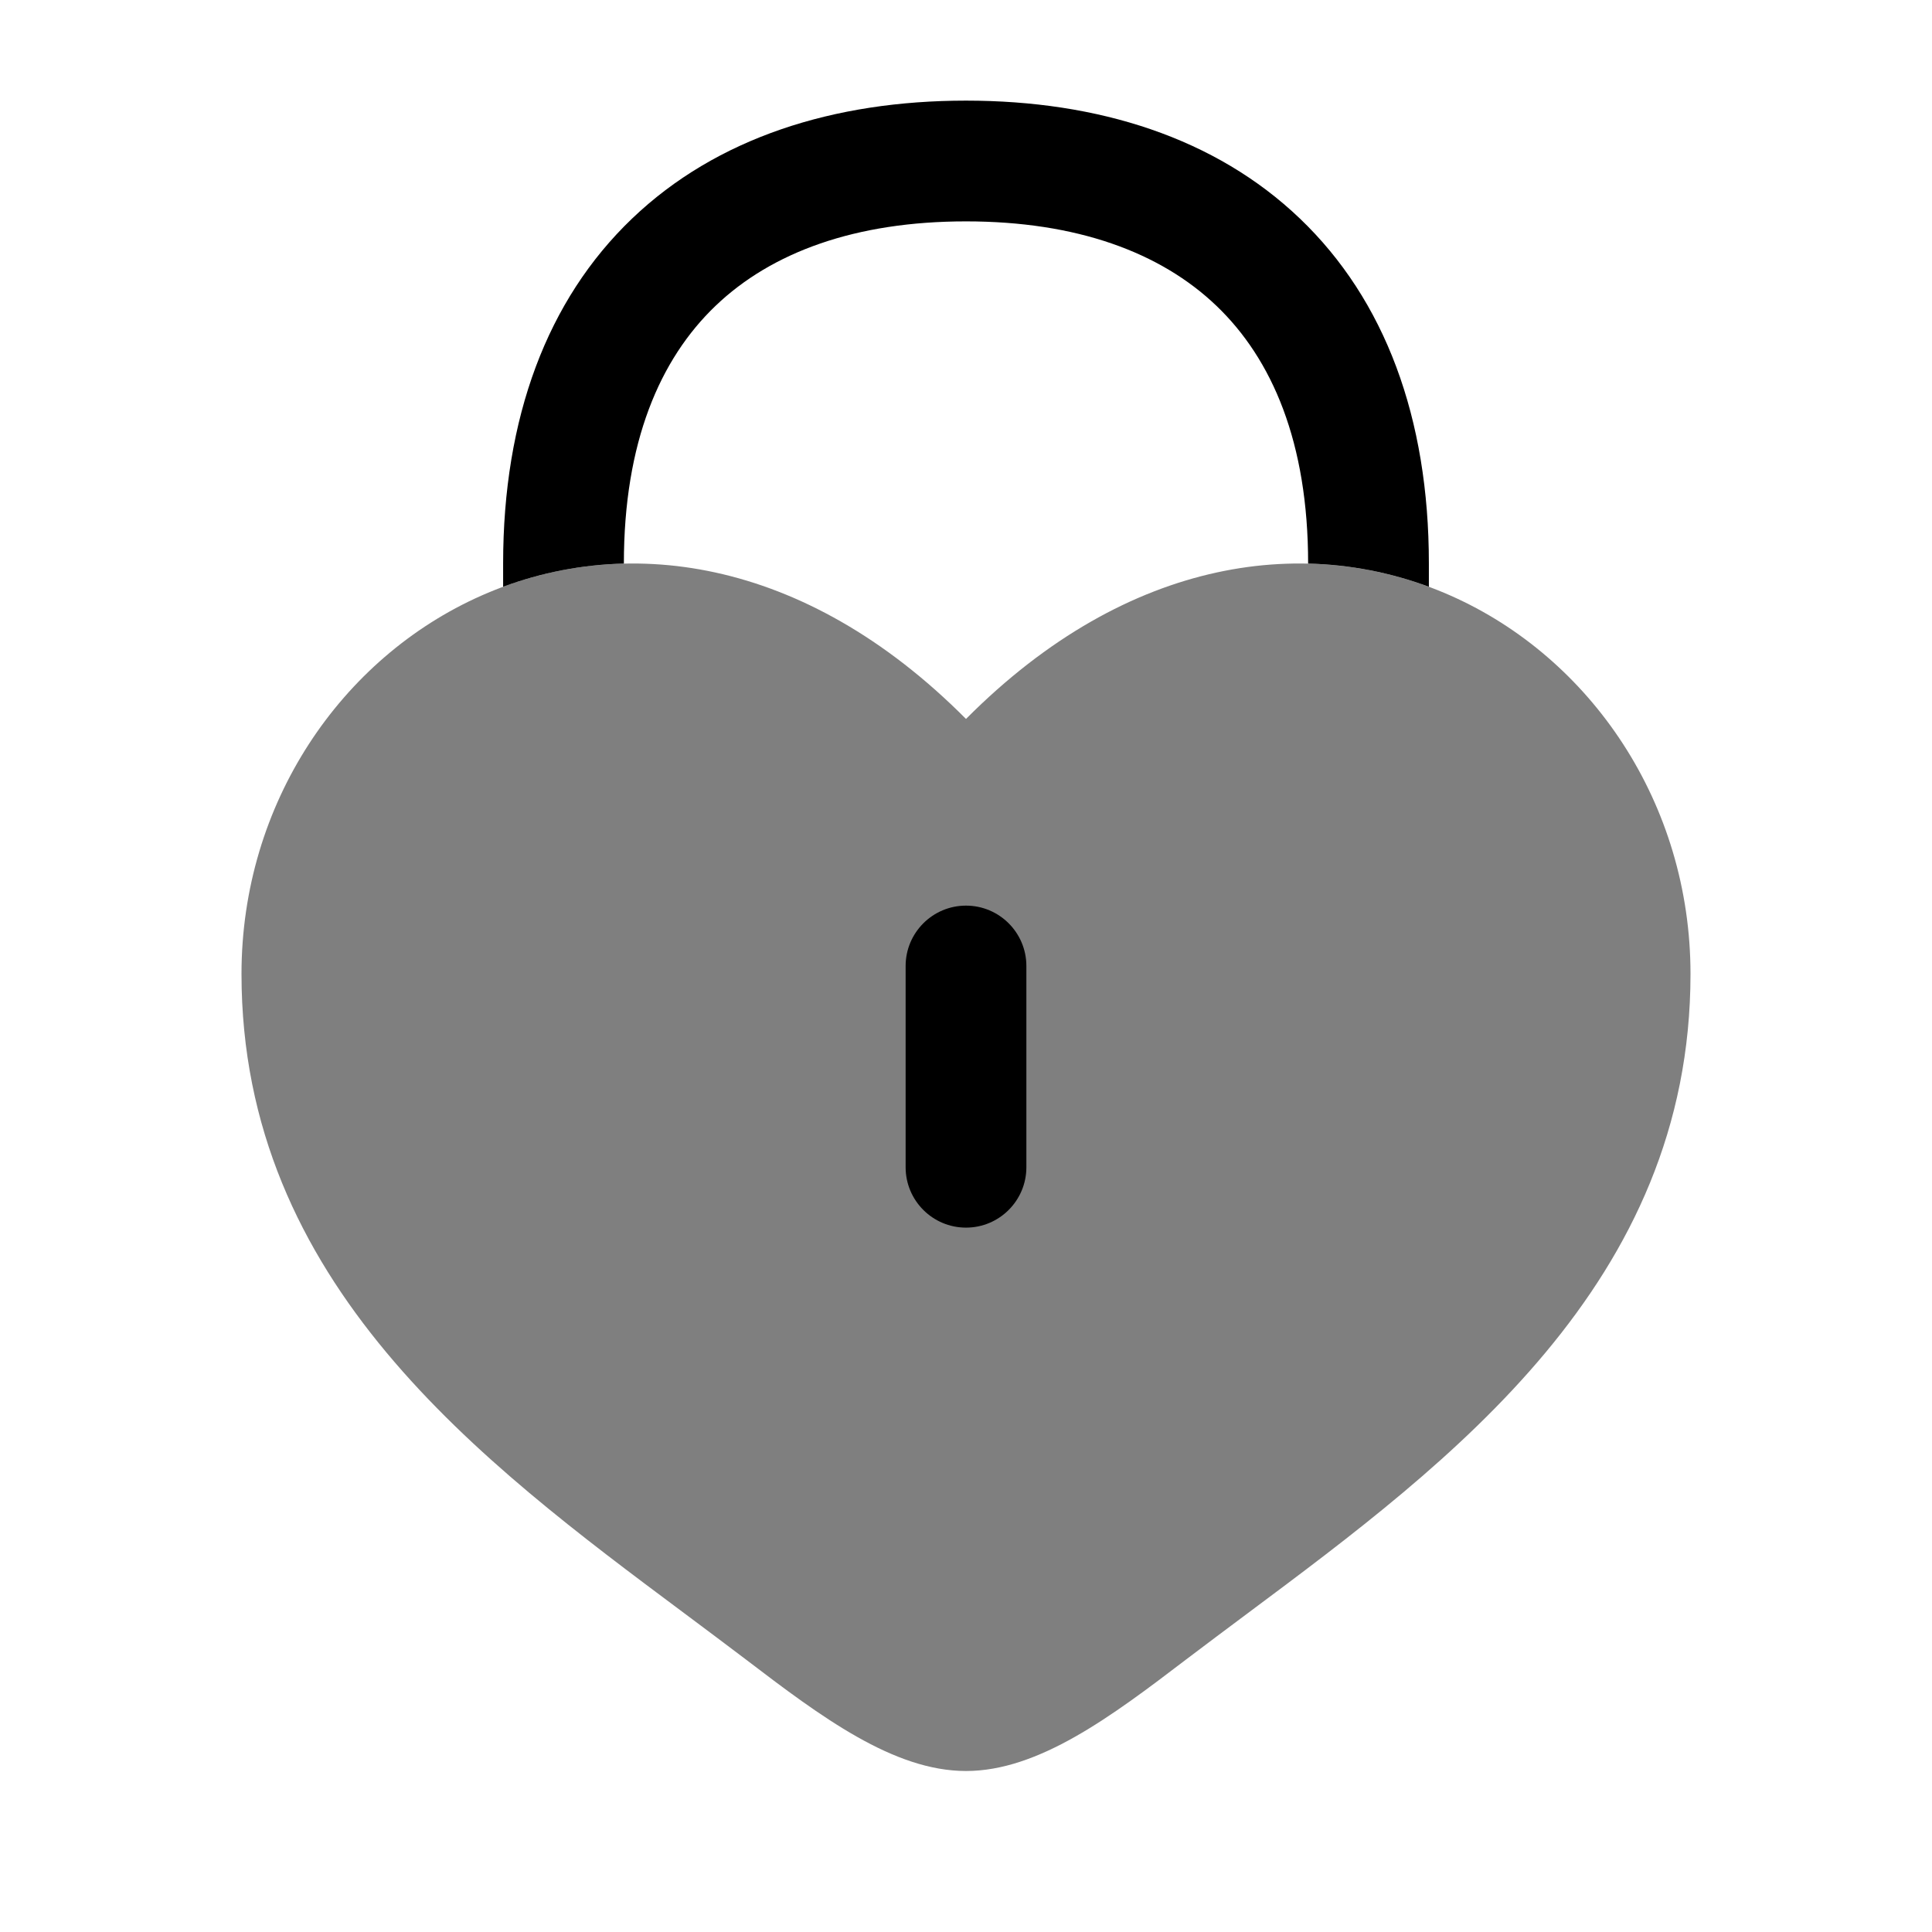 <svg width="24" height="24" viewBox="0 0 24 24" fill="currentColor" xmlns="http://www.w3.org/2000/svg">
<path opacity="0.5" fill-rule="evenodd" clip-rule="evenodd" d="M8.496 20.037C5.968 18.152 3 15.938 3 12.099C3 7.862 7.95 4.857 12 8.931C16.05 4.857 21 7.862 21 12.099C21 15.938 18.032 18.152 15.504 20.037C15.242 20.233 14.984 20.425 14.734 20.615C13.8 21.328 12.9 22 12 22C11.1 22 10.2 21.328 9.266 20.615C9.016 20.425 8.758 20.233 8.496 20.037Z" fill="currentColor"/>
<path d="M12 11.25C12.414 11.25 12.75 11.586 12.75 12V14.5C12.75 14.914 12.414 15.25 12 15.25C11.586 15.25 11.25 14.914 11.25 14.5V12C11.25 11.586 11.586 11.25 12 11.25Z" fill="currentColor"/>
<path d="M7.75 7C7.75 5.495 8.197 4.461 8.889 3.799C9.586 3.132 10.629 2.75 12 2.75C13.371 2.75 14.414 3.132 15.111 3.799C15.803 4.461 16.25 5.495 16.25 7V7.001C16.774 7.014 17.278 7.114 17.75 7.289V7C17.75 5.191 17.204 3.725 16.148 2.715C15.098 1.711 13.642 1.25 12 1.25C10.358 1.25 8.902 1.711 7.852 2.715C6.796 3.725 6.25 5.191 6.25 7V7.289C6.722 7.114 7.226 7.014 7.75 7.001V7Z" fill="currentColor"/>
</svg>
